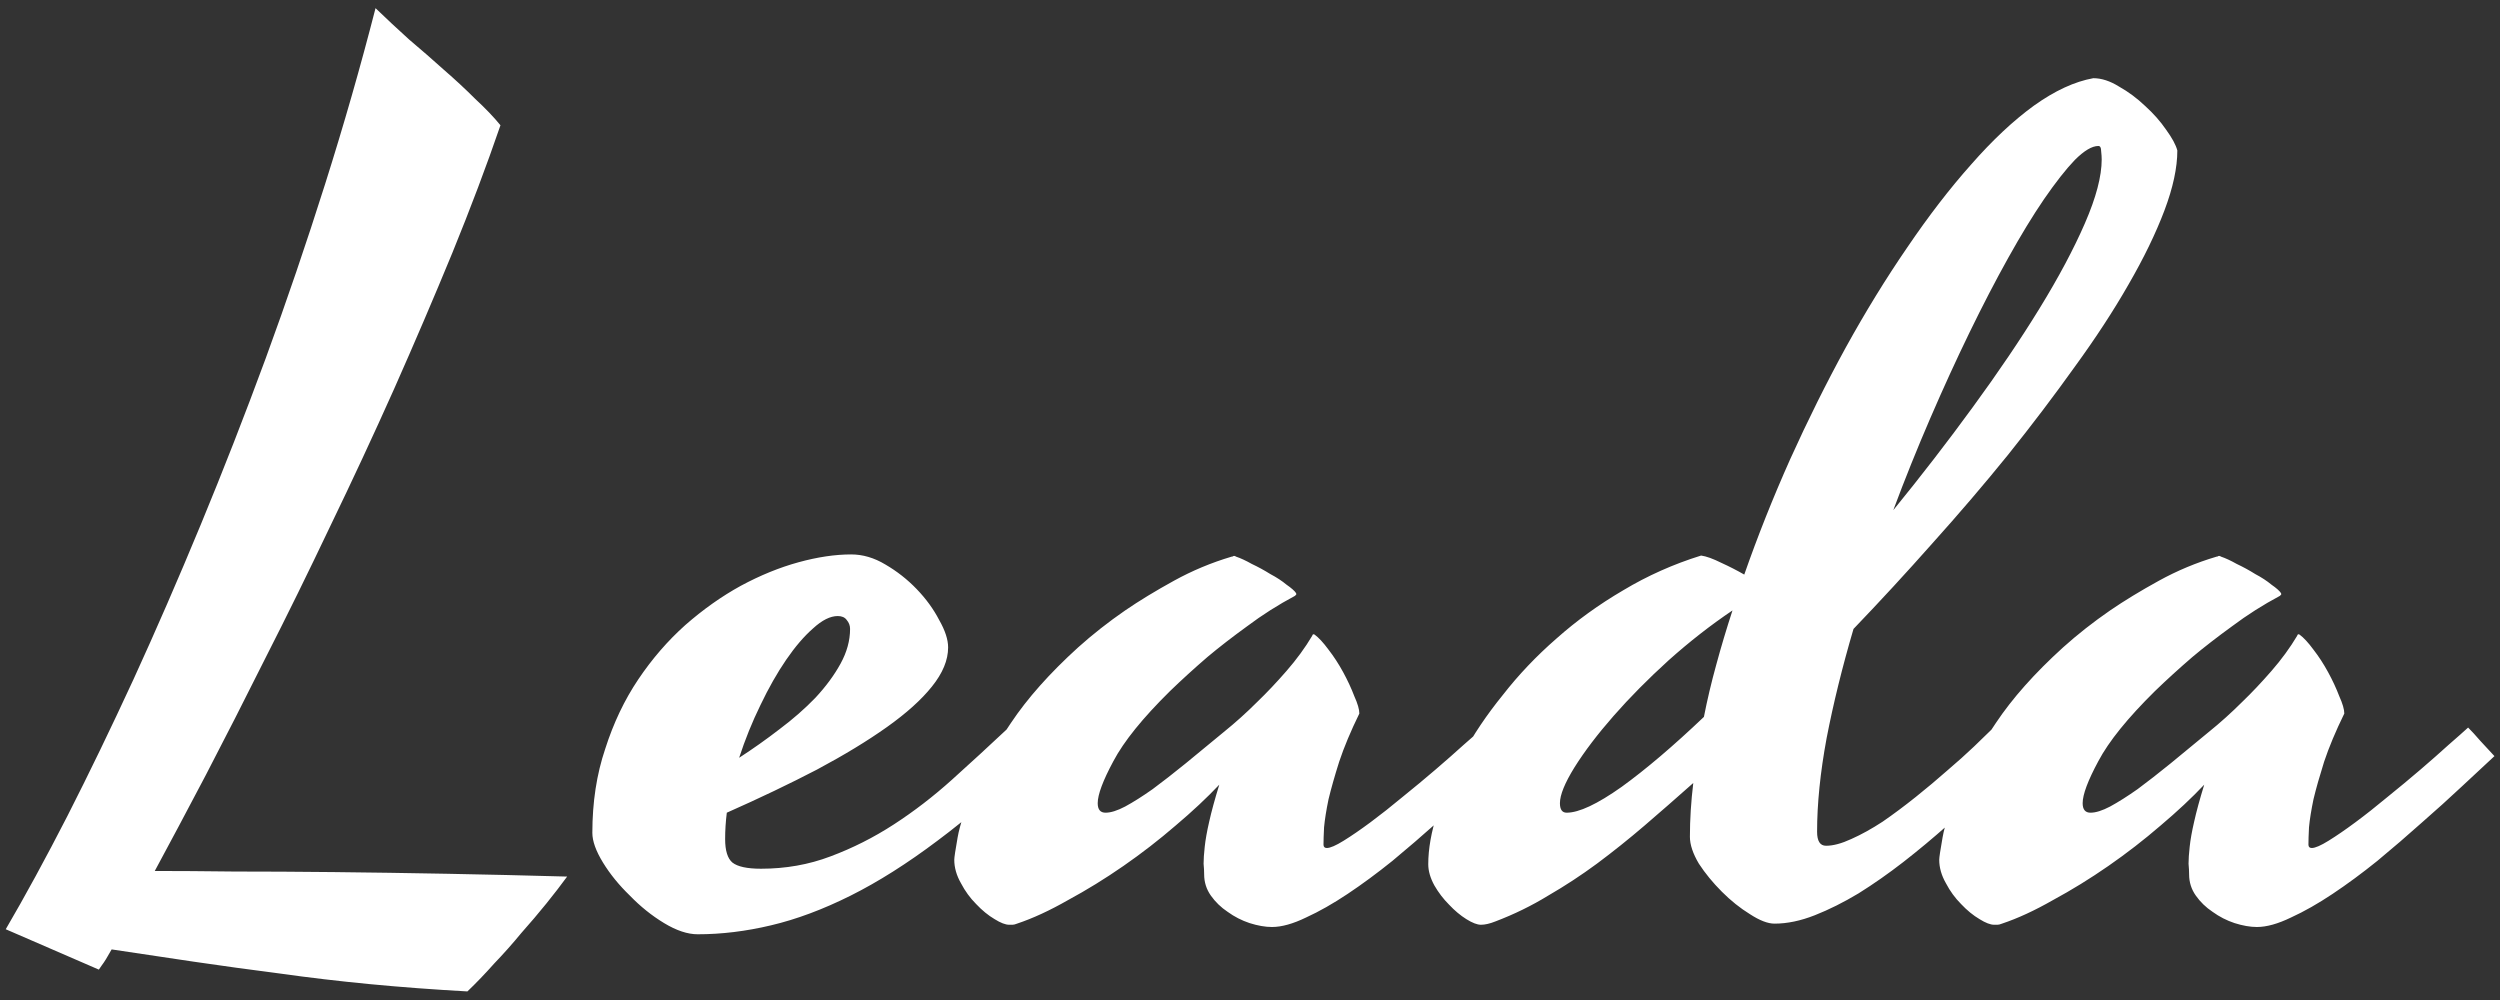 <svg width="165" height="66" viewBox="0 0 165 66" fill="none" xmlns="http://www.w3.org/2000/svg">
<rect x="0" y="0" width="165" height="66" fill="#333333" stroke="none"/>
<path d="M0.379 61.33C1.661 59.136 3.017 56.646 4.447 53.86C5.877 51.05 7.331 48.042 8.81 44.838C10.289 41.608 11.768 38.206 13.248 34.632C14.727 31.057 16.157 27.396 17.537 23.649C18.918 19.878 20.224 16.044 21.457 12.149C22.689 8.254 23.799 4.384 24.785 0.539C25.5 1.229 26.239 1.919 27.003 2.609C27.792 3.275 28.556 3.94 29.296 4.606C30.035 5.247 30.726 5.888 31.367 6.529C32.032 7.145 32.587 7.724 33.031 8.267C32.118 10.929 31.058 13.739 29.851 16.698C28.643 19.631 27.361 22.626 26.005 25.683C24.649 28.715 23.244 31.735 21.789 34.743C20.36 37.75 18.942 40.635 17.537 43.395C16.157 46.157 14.838 48.745 13.58 51.161C12.323 53.552 11.201 55.66 10.215 57.484C11.694 57.484 13.445 57.496 15.466 57.521C17.488 57.521 19.682 57.533 22.048 57.558C24.415 57.583 26.905 57.62 29.518 57.669C32.131 57.718 34.769 57.78 37.431 57.854C37.036 58.396 36.58 58.988 36.063 59.629C35.545 60.27 34.99 60.923 34.399 61.588C33.832 62.279 33.24 62.944 32.624 63.585C32.032 64.251 31.441 64.867 30.849 65.434C28.63 65.311 26.486 65.151 24.415 64.953C22.369 64.756 20.384 64.522 18.461 64.251C16.539 64.004 14.653 63.745 12.804 63.474C10.98 63.203 9.168 62.932 7.368 62.661C7.097 63.154 6.875 63.511 6.703 63.733C6.555 63.955 6.493 64.041 6.518 63.992L0.379 61.33ZM68.307 49.904C66.039 52.122 63.895 53.983 61.873 55.487C59.876 56.991 57.966 58.199 56.142 59.111C54.317 60.023 52.567 60.676 50.891 61.071C49.239 61.465 47.624 61.662 46.047 61.662C45.381 61.662 44.642 61.416 43.828 60.923C43.014 60.43 42.263 59.826 41.572 59.111C40.858 58.421 40.266 57.694 39.797 56.929C39.329 56.165 39.095 55.512 39.095 54.969C39.095 52.948 39.378 51.099 39.945 49.423C40.488 47.722 41.215 46.193 42.127 44.838C43.039 43.482 44.075 42.286 45.233 41.251C46.416 40.215 47.637 39.353 48.894 38.662C50.176 37.972 51.445 37.454 52.703 37.109C53.96 36.764 55.118 36.592 56.178 36.592C56.943 36.592 57.695 36.813 58.434 37.257C59.198 37.701 59.889 38.243 60.505 38.884C61.121 39.525 61.614 40.203 61.984 40.918C62.378 41.608 62.576 42.212 62.576 42.73C62.576 43.568 62.218 44.431 61.503 45.318C60.813 46.181 59.827 47.069 58.545 47.981C57.263 48.893 55.722 49.83 53.923 50.791C52.123 51.728 50.139 52.677 47.969 53.638C47.896 54.23 47.859 54.809 47.859 55.376C47.859 56.14 48.019 56.658 48.339 56.929C48.684 57.2 49.313 57.336 50.225 57.336C51.852 57.336 53.381 57.065 54.81 56.523C56.265 55.98 57.658 55.278 58.989 54.415C60.32 53.552 61.602 52.566 62.834 51.457C64.067 50.347 65.287 49.226 66.495 48.092L68.307 49.904ZM55.291 40.659C54.798 40.659 54.256 40.93 53.664 41.473C53.072 41.99 52.481 42.681 51.889 43.543C51.297 44.406 50.73 45.405 50.188 46.539C49.646 47.648 49.177 48.806 48.783 50.014C49.695 49.423 50.583 48.794 51.445 48.129C52.333 47.463 53.122 46.773 53.812 46.058C54.502 45.318 55.057 44.566 55.476 43.802C55.895 43.038 56.105 42.274 56.105 41.51C56.105 41.288 56.031 41.09 55.883 40.918C55.759 40.745 55.562 40.659 55.291 40.659ZM87.351 55.746C87.351 55.894 87.424 55.968 87.573 55.968C87.794 55.968 88.164 55.808 88.682 55.487C89.2 55.167 89.791 54.76 90.457 54.267C91.122 53.774 91.825 53.219 92.564 52.603C93.329 51.987 94.056 51.383 94.746 50.791C95.436 50.199 96.053 49.657 96.595 49.164C97.162 48.671 97.593 48.289 97.889 48.018C98.111 48.239 98.382 48.535 98.703 48.905C99.048 49.275 99.356 49.608 99.627 49.904C99.035 50.446 98.321 51.111 97.482 51.9C96.669 52.664 95.781 53.466 94.82 54.304C93.883 55.142 92.909 55.98 91.899 56.818C90.888 57.632 89.902 58.359 88.941 59C87.979 59.641 87.067 60.159 86.204 60.553C85.341 60.972 84.59 61.182 83.949 61.182C83.505 61.182 83.012 61.095 82.47 60.923C81.952 60.75 81.471 60.504 81.027 60.183C80.584 59.888 80.214 59.53 79.918 59.111C79.622 58.692 79.474 58.224 79.474 57.706C79.474 57.509 79.462 57.274 79.437 57.003C79.437 56.707 79.462 56.338 79.511 55.894C79.561 55.425 79.659 54.871 79.807 54.23C79.955 53.564 80.177 52.751 80.473 51.789C79.659 52.652 78.698 53.552 77.588 54.489C76.504 55.425 75.358 56.313 74.15 57.151C72.942 57.989 71.721 58.741 70.489 59.407C69.281 60.097 68.159 60.615 67.124 60.96C67.001 61.009 66.902 61.034 66.828 61.034C66.754 61.034 66.68 61.034 66.606 61.034C66.36 61.034 66.039 60.91 65.645 60.664C65.226 60.417 64.819 60.085 64.424 59.666C64.03 59.271 63.697 58.815 63.426 58.297C63.13 57.78 62.982 57.262 62.982 56.744C62.982 56.596 63.056 56.103 63.204 55.265C63.352 54.427 63.71 53.367 64.277 52.085C64.819 50.779 65.632 49.324 66.717 47.722C67.802 46.095 69.281 44.431 71.154 42.73C72.116 41.867 73.151 41.054 74.26 40.289C75.197 39.648 76.27 38.995 77.478 38.33C78.686 37.664 79.955 37.134 81.286 36.739C81.336 36.739 81.373 36.727 81.397 36.703C81.447 36.678 81.508 36.69 81.582 36.739C81.878 36.838 82.223 36.998 82.618 37.22C83.037 37.417 83.443 37.639 83.838 37.886C84.257 38.108 84.614 38.342 84.91 38.588C85.231 38.81 85.44 38.995 85.539 39.143C85.563 39.192 85.563 39.229 85.539 39.254L85.465 39.328C84.355 39.92 83.308 40.585 82.322 41.325C81.336 42.04 80.46 42.718 79.696 43.358C78.809 44.123 77.983 44.875 77.219 45.614C75.419 47.389 74.174 48.93 73.484 50.236C72.794 51.518 72.449 52.443 72.449 53.01C72.449 53.429 72.621 53.638 72.966 53.638C73.311 53.638 73.743 53.503 74.26 53.231C74.803 52.936 75.407 52.554 76.072 52.085C76.738 51.592 77.465 51.025 78.254 50.384C79.068 49.719 79.906 49.028 80.769 48.313C81.533 47.697 82.272 47.032 82.987 46.317C83.603 45.725 84.245 45.047 84.91 44.283C85.576 43.519 86.143 42.742 86.611 41.953C86.611 41.929 86.623 41.904 86.648 41.879C86.673 41.855 86.71 41.855 86.759 41.879C87.03 42.077 87.338 42.409 87.683 42.878C88.028 43.322 88.349 43.815 88.645 44.357C88.941 44.899 89.187 45.429 89.384 45.947C89.606 46.44 89.717 46.822 89.717 47.093C89.15 48.252 88.706 49.312 88.386 50.273C88.09 51.21 87.856 52.036 87.683 52.751C87.535 53.466 87.437 54.082 87.388 54.6C87.363 55.093 87.351 55.475 87.351 55.746ZM119.928 54.895C119.928 55.512 120.125 55.82 120.519 55.82C120.988 55.82 121.542 55.672 122.183 55.376C122.849 55.08 123.539 54.698 124.254 54.23C124.969 53.737 125.696 53.194 126.436 52.603C127.175 52.011 127.866 51.432 128.507 50.865C129.172 50.298 129.764 49.768 130.282 49.275C130.799 48.782 131.206 48.387 131.502 48.092C131.748 48.313 132.044 48.597 132.389 48.942C132.734 49.287 133.043 49.608 133.314 49.904C132.673 50.544 131.946 51.259 131.132 52.048C130.318 52.837 129.443 53.651 128.507 54.489C127.594 55.302 126.633 56.103 125.622 56.892C124.636 57.657 123.65 58.347 122.664 58.963C121.678 59.555 120.717 60.035 119.78 60.405C118.843 60.775 117.956 60.96 117.118 60.96C116.674 60.96 116.131 60.75 115.49 60.331C114.85 59.937 114.233 59.444 113.642 58.852C113.05 58.26 112.545 57.644 112.126 57.003C111.731 56.338 111.534 55.746 111.534 55.228C111.534 54.094 111.608 52.911 111.756 51.678C110.646 52.664 109.574 53.601 108.539 54.489C107.503 55.376 106.456 56.214 105.396 57.003C104.36 57.767 103.288 58.47 102.179 59.111C101.094 59.776 99.935 60.343 98.703 60.812C98.333 60.96 98.012 61.034 97.741 61.034C97.495 61.034 97.174 60.91 96.78 60.664C96.385 60.417 96.003 60.097 95.634 59.703C95.264 59.333 94.943 58.914 94.672 58.445C94.401 57.952 94.265 57.484 94.265 57.04C94.265 56.029 94.463 54.908 94.857 53.675C95.227 52.418 95.781 51.136 96.521 49.83C97.236 48.498 98.123 47.179 99.183 45.873C100.219 44.542 101.402 43.297 102.733 42.138C104.064 40.955 105.531 39.895 107.134 38.958C108.736 37.997 110.449 37.233 112.273 36.666C112.619 36.715 113.062 36.875 113.605 37.146C114.147 37.393 114.652 37.652 115.121 37.923C116.008 35.384 117.019 32.845 118.153 30.305C119.312 27.742 120.532 25.289 121.814 22.947C123.12 20.58 124.476 18.374 125.881 16.328C127.286 14.257 128.691 12.433 130.097 10.855C131.502 9.253 132.882 7.959 134.238 6.973C135.619 5.987 136.925 5.383 138.158 5.161C138.7 5.161 139.267 5.346 139.859 5.715C140.475 6.06 141.054 6.492 141.597 7.01C142.139 7.503 142.595 8.02 142.965 8.563C143.359 9.105 143.606 9.561 143.704 9.931C143.704 11.065 143.421 12.384 142.854 13.887C142.287 15.391 141.498 17.018 140.487 18.768C139.501 20.494 138.318 22.306 136.937 24.204C135.582 26.102 134.115 28.038 132.537 30.01C130.959 31.957 129.295 33.905 127.545 35.852C125.82 37.8 124.082 39.685 122.331 41.51C121.592 44.024 121 46.428 120.556 48.72C120.137 50.988 119.928 53.047 119.928 54.895ZM138.491 9.635C138.071 9.635 137.554 9.943 136.937 10.559C136.346 11.176 135.668 12.039 134.904 13.148C134.164 14.232 133.375 15.527 132.537 17.03C131.699 18.534 130.849 20.174 129.986 21.948C129.123 23.723 128.26 25.609 127.397 27.606C126.534 29.603 125.721 31.624 124.957 33.67C126.806 31.402 128.556 29.134 130.208 26.866C131.884 24.574 133.351 22.405 134.608 20.358C135.865 18.312 136.864 16.439 137.603 14.738C138.343 13.037 138.712 11.632 138.712 10.522C138.712 10.374 138.7 10.19 138.675 9.968C138.675 9.746 138.614 9.635 138.491 9.635ZM103.399 53.638C104.212 53.638 105.42 53.071 107.023 51.937C108.625 50.779 110.437 49.238 112.458 47.315C112.68 46.181 112.951 45.035 113.272 43.876C113.592 42.693 113.95 41.497 114.344 40.289C112.914 41.251 111.509 42.348 110.129 43.58C108.773 44.813 107.565 46.033 106.505 47.241C105.445 48.449 104.582 49.583 103.917 50.643C103.276 51.678 102.955 52.467 102.955 53.01C102.955 53.429 103.103 53.638 103.399 53.638ZM152.357 55.746C152.357 55.894 152.431 55.968 152.579 55.968C152.801 55.968 153.171 55.808 153.688 55.487C154.206 55.167 154.798 54.76 155.463 54.267C156.129 53.774 156.831 53.219 157.571 52.603C158.335 51.987 159.062 51.383 159.753 50.791C160.443 50.199 161.059 49.657 161.601 49.164C162.168 48.671 162.6 48.289 162.896 48.018C163.118 48.239 163.389 48.535 163.709 48.905C164.054 49.275 164.362 49.608 164.634 49.904C164.042 50.446 163.327 51.111 162.489 51.9C161.675 52.664 160.788 53.466 159.827 54.304C158.89 55.142 157.916 55.98 156.905 56.818C155.895 57.632 154.909 58.359 153.947 59C152.986 59.641 152.074 60.159 151.211 60.553C150.348 60.972 149.596 61.182 148.955 61.182C148.511 61.182 148.018 61.095 147.476 60.923C146.958 60.75 146.478 60.504 146.034 60.183C145.59 59.888 145.22 59.53 144.925 59.111C144.629 58.692 144.481 58.224 144.481 57.706C144.481 57.509 144.469 57.274 144.444 57.003C144.444 56.707 144.469 56.338 144.518 55.894C144.567 55.425 144.666 54.871 144.814 54.23C144.962 53.564 145.183 52.751 145.479 51.789C144.666 52.652 143.704 53.552 142.595 54.489C141.51 55.425 140.364 56.313 139.156 57.151C137.948 57.989 136.728 58.741 135.495 59.407C134.287 60.097 133.166 60.615 132.13 60.96C132.007 61.009 131.909 61.034 131.835 61.034C131.761 61.034 131.687 61.034 131.613 61.034C131.366 61.034 131.046 60.91 130.651 60.664C130.232 60.417 129.825 60.085 129.431 59.666C129.037 59.271 128.704 58.815 128.433 58.297C128.137 57.78 127.989 57.262 127.989 56.744C127.989 56.596 128.063 56.103 128.211 55.265C128.359 54.427 128.716 53.367 129.283 52.085C129.825 50.779 130.639 49.324 131.724 47.722C132.808 46.095 134.287 44.431 136.161 42.73C137.122 41.867 138.158 41.054 139.267 40.289C140.204 39.648 141.276 38.995 142.484 38.33C143.692 37.664 144.962 37.134 146.293 36.739C146.342 36.739 146.379 36.727 146.404 36.703C146.453 36.678 146.515 36.69 146.589 36.739C146.884 36.838 147.23 36.998 147.624 37.22C148.043 37.417 148.45 37.639 148.844 37.886C149.263 38.108 149.621 38.342 149.917 38.588C150.237 38.81 150.447 38.995 150.545 39.143C150.57 39.192 150.57 39.229 150.545 39.254L150.471 39.328C149.362 39.92 148.314 40.585 147.328 41.325C146.342 42.04 145.467 42.718 144.703 43.358C143.815 44.123 142.989 44.875 142.225 45.614C140.426 47.389 139.181 48.93 138.491 50.236C137.8 51.518 137.455 52.443 137.455 53.01C137.455 53.429 137.628 53.638 137.973 53.638C138.318 53.638 138.749 53.503 139.267 53.231C139.809 52.936 140.413 52.554 141.079 52.085C141.745 51.592 142.472 51.025 143.261 50.384C144.074 49.719 144.912 49.028 145.775 48.313C146.539 47.697 147.279 47.032 147.994 46.317C148.61 45.725 149.251 45.047 149.917 44.283C150.582 43.519 151.149 42.742 151.618 41.953C151.618 41.929 151.63 41.904 151.655 41.879C151.679 41.855 151.716 41.855 151.765 41.879C152.037 42.077 152.345 42.409 152.69 42.878C153.035 43.322 153.355 43.815 153.651 44.357C153.947 44.899 154.194 45.429 154.391 45.947C154.613 46.44 154.724 46.822 154.724 47.093C154.157 48.252 153.713 49.312 153.392 50.273C153.097 51.21 152.862 52.036 152.69 52.751C152.542 53.466 152.443 54.082 152.394 54.6C152.369 55.093 152.357 55.475 152.357 55.746Z" fill="white"/>
</svg>
